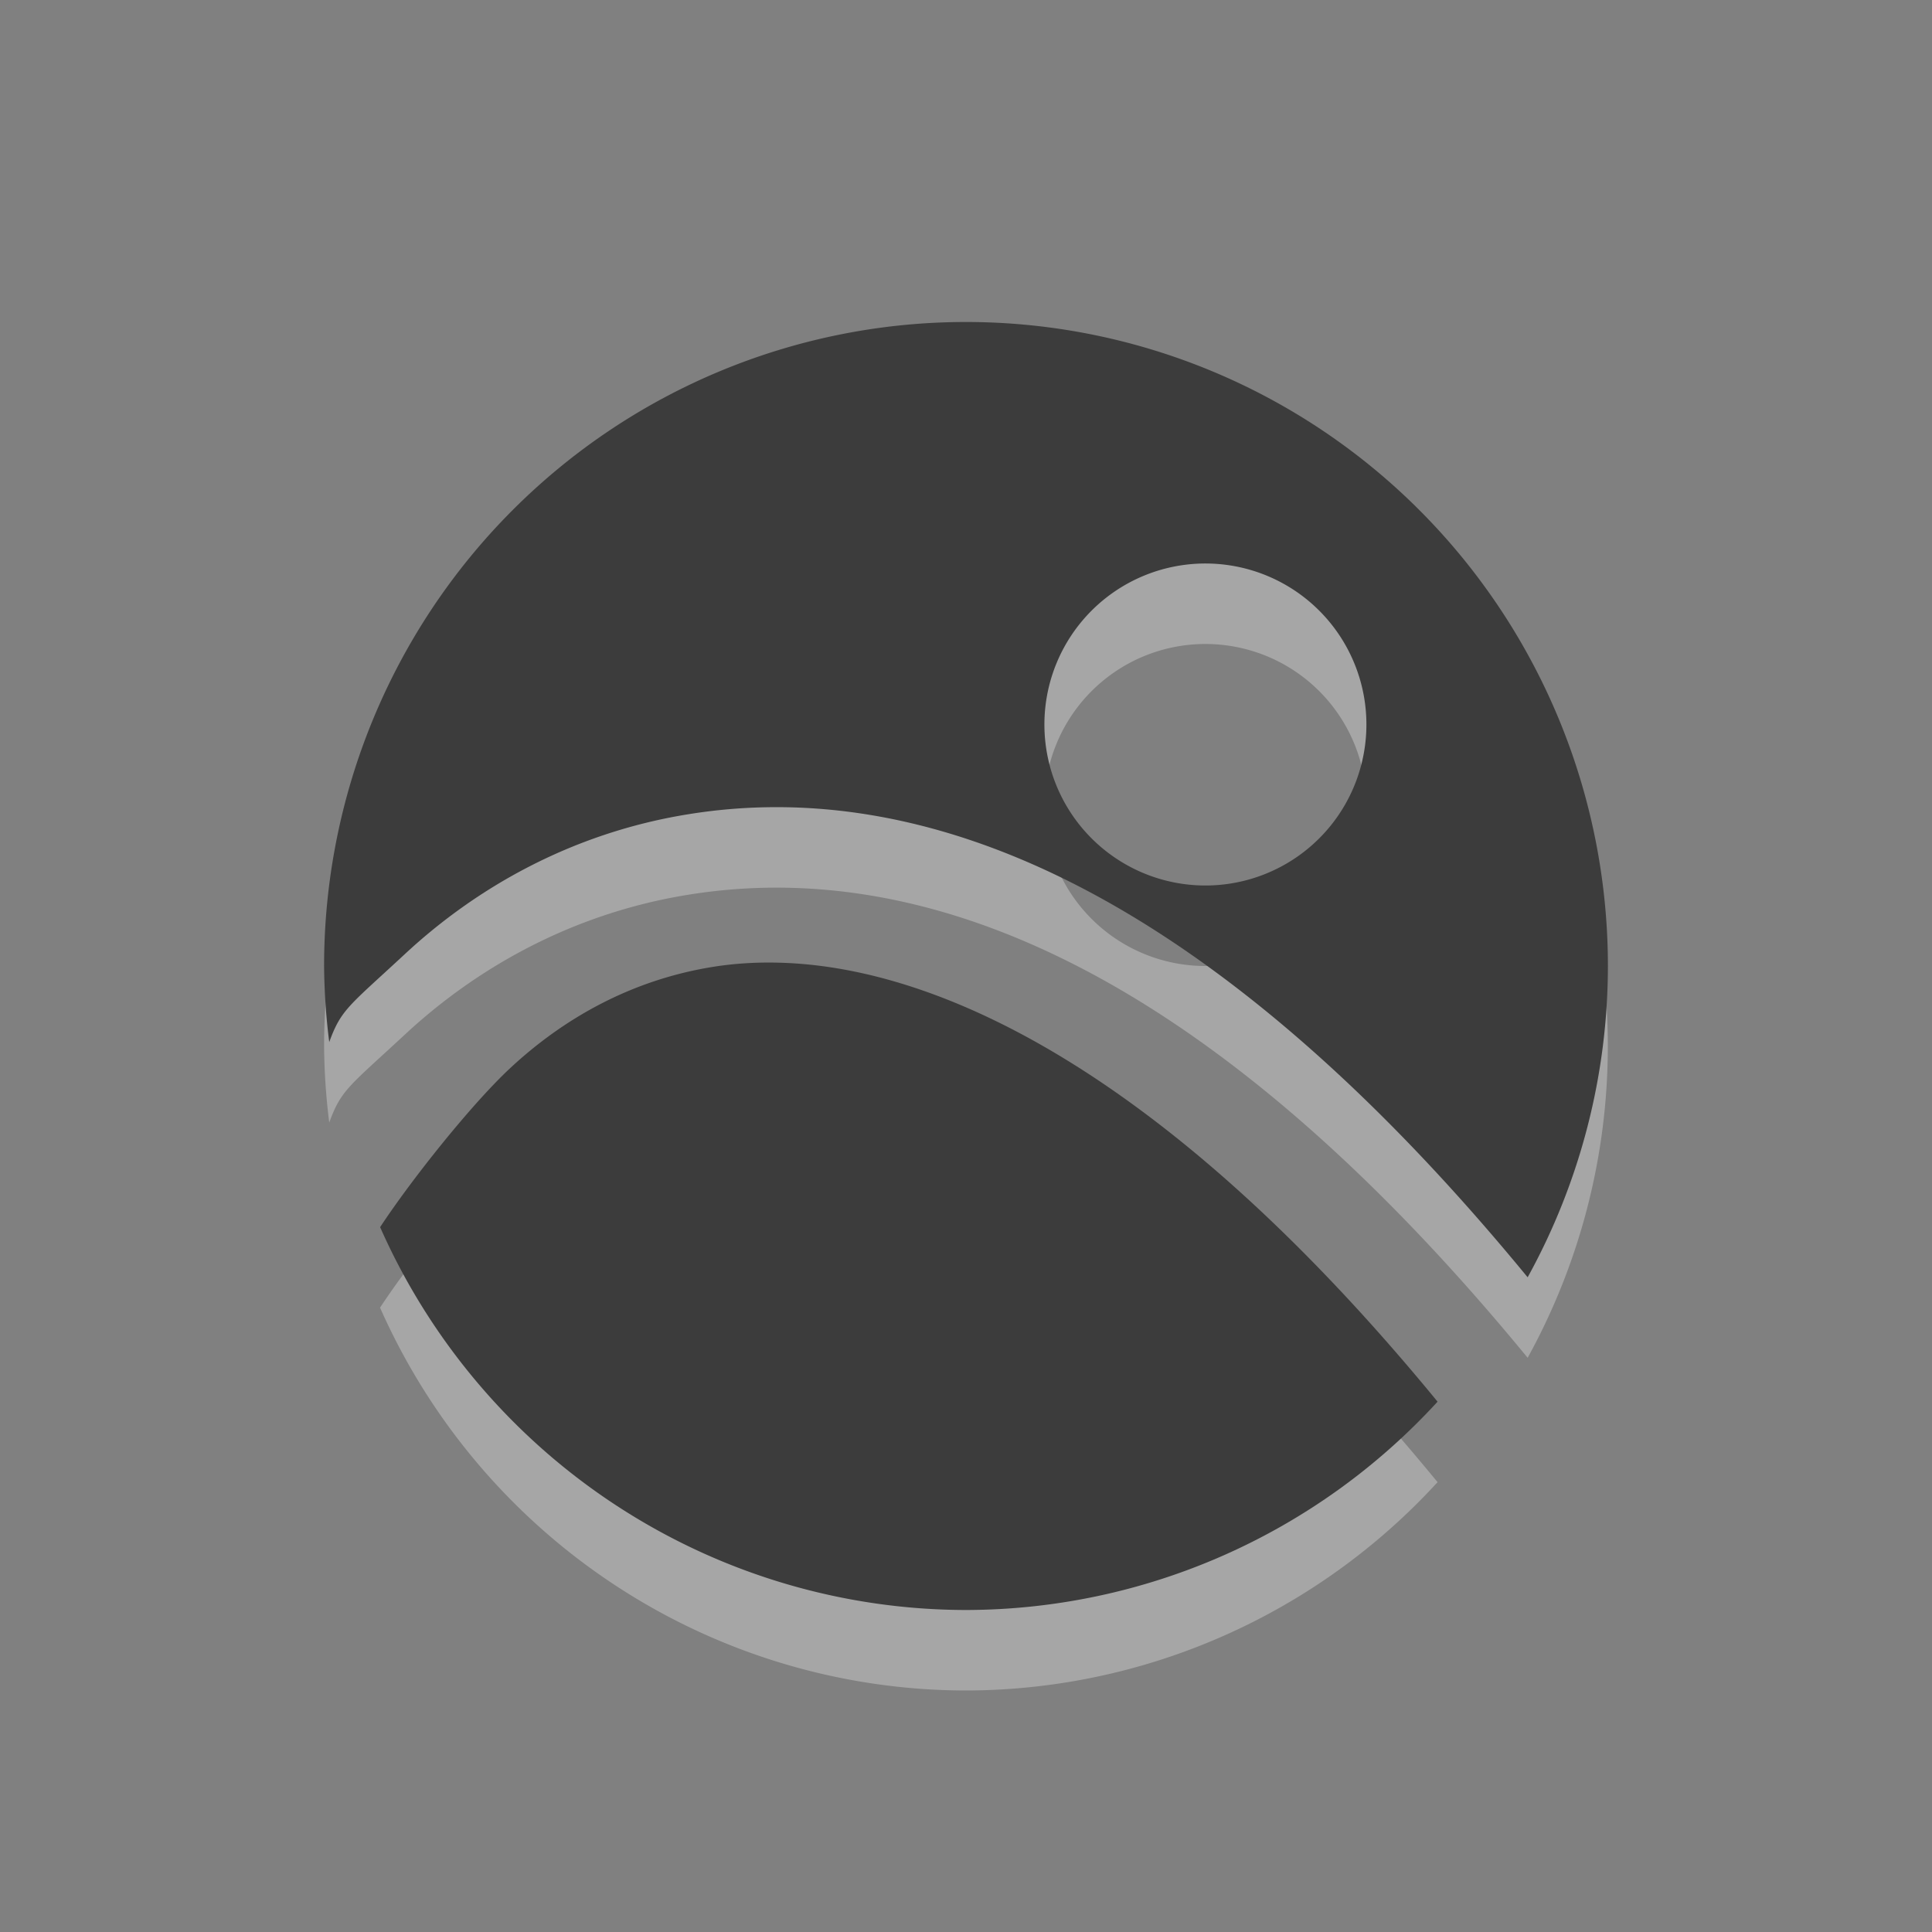<svg xmlns="http://www.w3.org/2000/svg" id="svg2888" width="24" height="24" version="1.1">
 <rect width="100%" height="100%" fill="#808080" stroke="none"/>
 <defs id="defs2890">
  <linearGradient id="linearGradient3587-6-5">
   <stop id="stop3589-9-2" offset="0" style="stop-color:#000000;stop-opacity:1"/>
   <stop id="stop3591-7-4" offset="1" style="stop-color:#363636;stop-opacity:1"/>
  </linearGradient>
 </defs>
 <g id="layer1" transform="translate(0,-40)">
  <path id="path4160" d="M 11.999,45 A 7.974,8 0 0 0 4.026,53 7.974,8 0 0 0 4.09,53.945 c 0.149,-0.41 0.246,-0.449 0.947,-1.1 0.867,-0.804 2.049,-1.494 3.512,-1.73 2.842,-0.46 6.355,0.795 10.428,5.752 A 7.974,8 0 0 0 19.973,53 7.974,8 0 0 0 11.999,45 Z m 2.975,3 a 2,2 0 0 1 2,2 2,2 0 0 1 -2,2 2,2 0 0 1 -2,-2 2,2 0 0 1 2,-2 z m -5.293,4.959 c -0.296,-0.008 -0.573,0.011 -0.832,0.053 -1.035,0.168 -1.867,0.659 -2.504,1.25 C 5.866,54.706 5.116,55.644 4.721,56.244 A 7.974,8 0 0 0 11.999,61 7.974,8 0 0 0 17.858,58.412 C 14.514,54.34 11.682,53.011 9.68,52.959 Z" style="opacity:0.3;fill:#ffffff;fill-opacity:1;fill-rule:nonzero;stroke:none;stroke-width:1.731;stroke-linecap:butt;stroke-linejoin:miter;stroke-miterlimit:4;stroke-dasharray:none;stroke-dashoffset:0;stroke-opacity:1"/>
  <rect style="fill:#bbdafd;fill-opacity:0;stroke:none" id="rect2901" width="64.17" height="63.993" x="0" y=".01" ry="0"/>
  <path style="opacity:1;fill:#3c3c3c;fill-opacity:1;fill-rule:nonzero;stroke:none;stroke-width:1.731;stroke-linecap:butt;stroke-linejoin:miter;stroke-miterlimit:4;stroke-dasharray:none;stroke-dashoffset:0;stroke-opacity:1" id="path2496" d="m 11.999,44 a 7.974,8 0 0 0 -7.973,8 7.974,8 0 0 0 0.064,0.945 c 0.149,-0.41 0.246,-0.449 0.947,-1.1 0.867,-0.804 2.049,-1.494 3.512,-1.73 2.842,-0.46 6.355,0.795 10.428,5.752 A 7.974,8 0 0 0 19.974,52 7.974,8 0 0 0 11.999,44 Z m 2.975,3 a 2,2 0 0 1 2,2 2,2 0 0 1 -2,2 2,2 0 0 1 -2,-2 2,2 0 0 1 2,-2 z m -5.293,4.959 c -0.296,-0.008 -0.573,0.011 -0.832,0.053 -1.035,0.168 -1.867,0.659 -2.504,1.25 C 5.866,53.706 5.117,54.644 4.722,55.244 A 7.974,8 0 0 0 11.999,60 7.974,8 0 0 0 17.858,57.412 C 14.515,53.34 11.682,52.011 9.681,51.959 Z"/>
 </g>
</svg>
